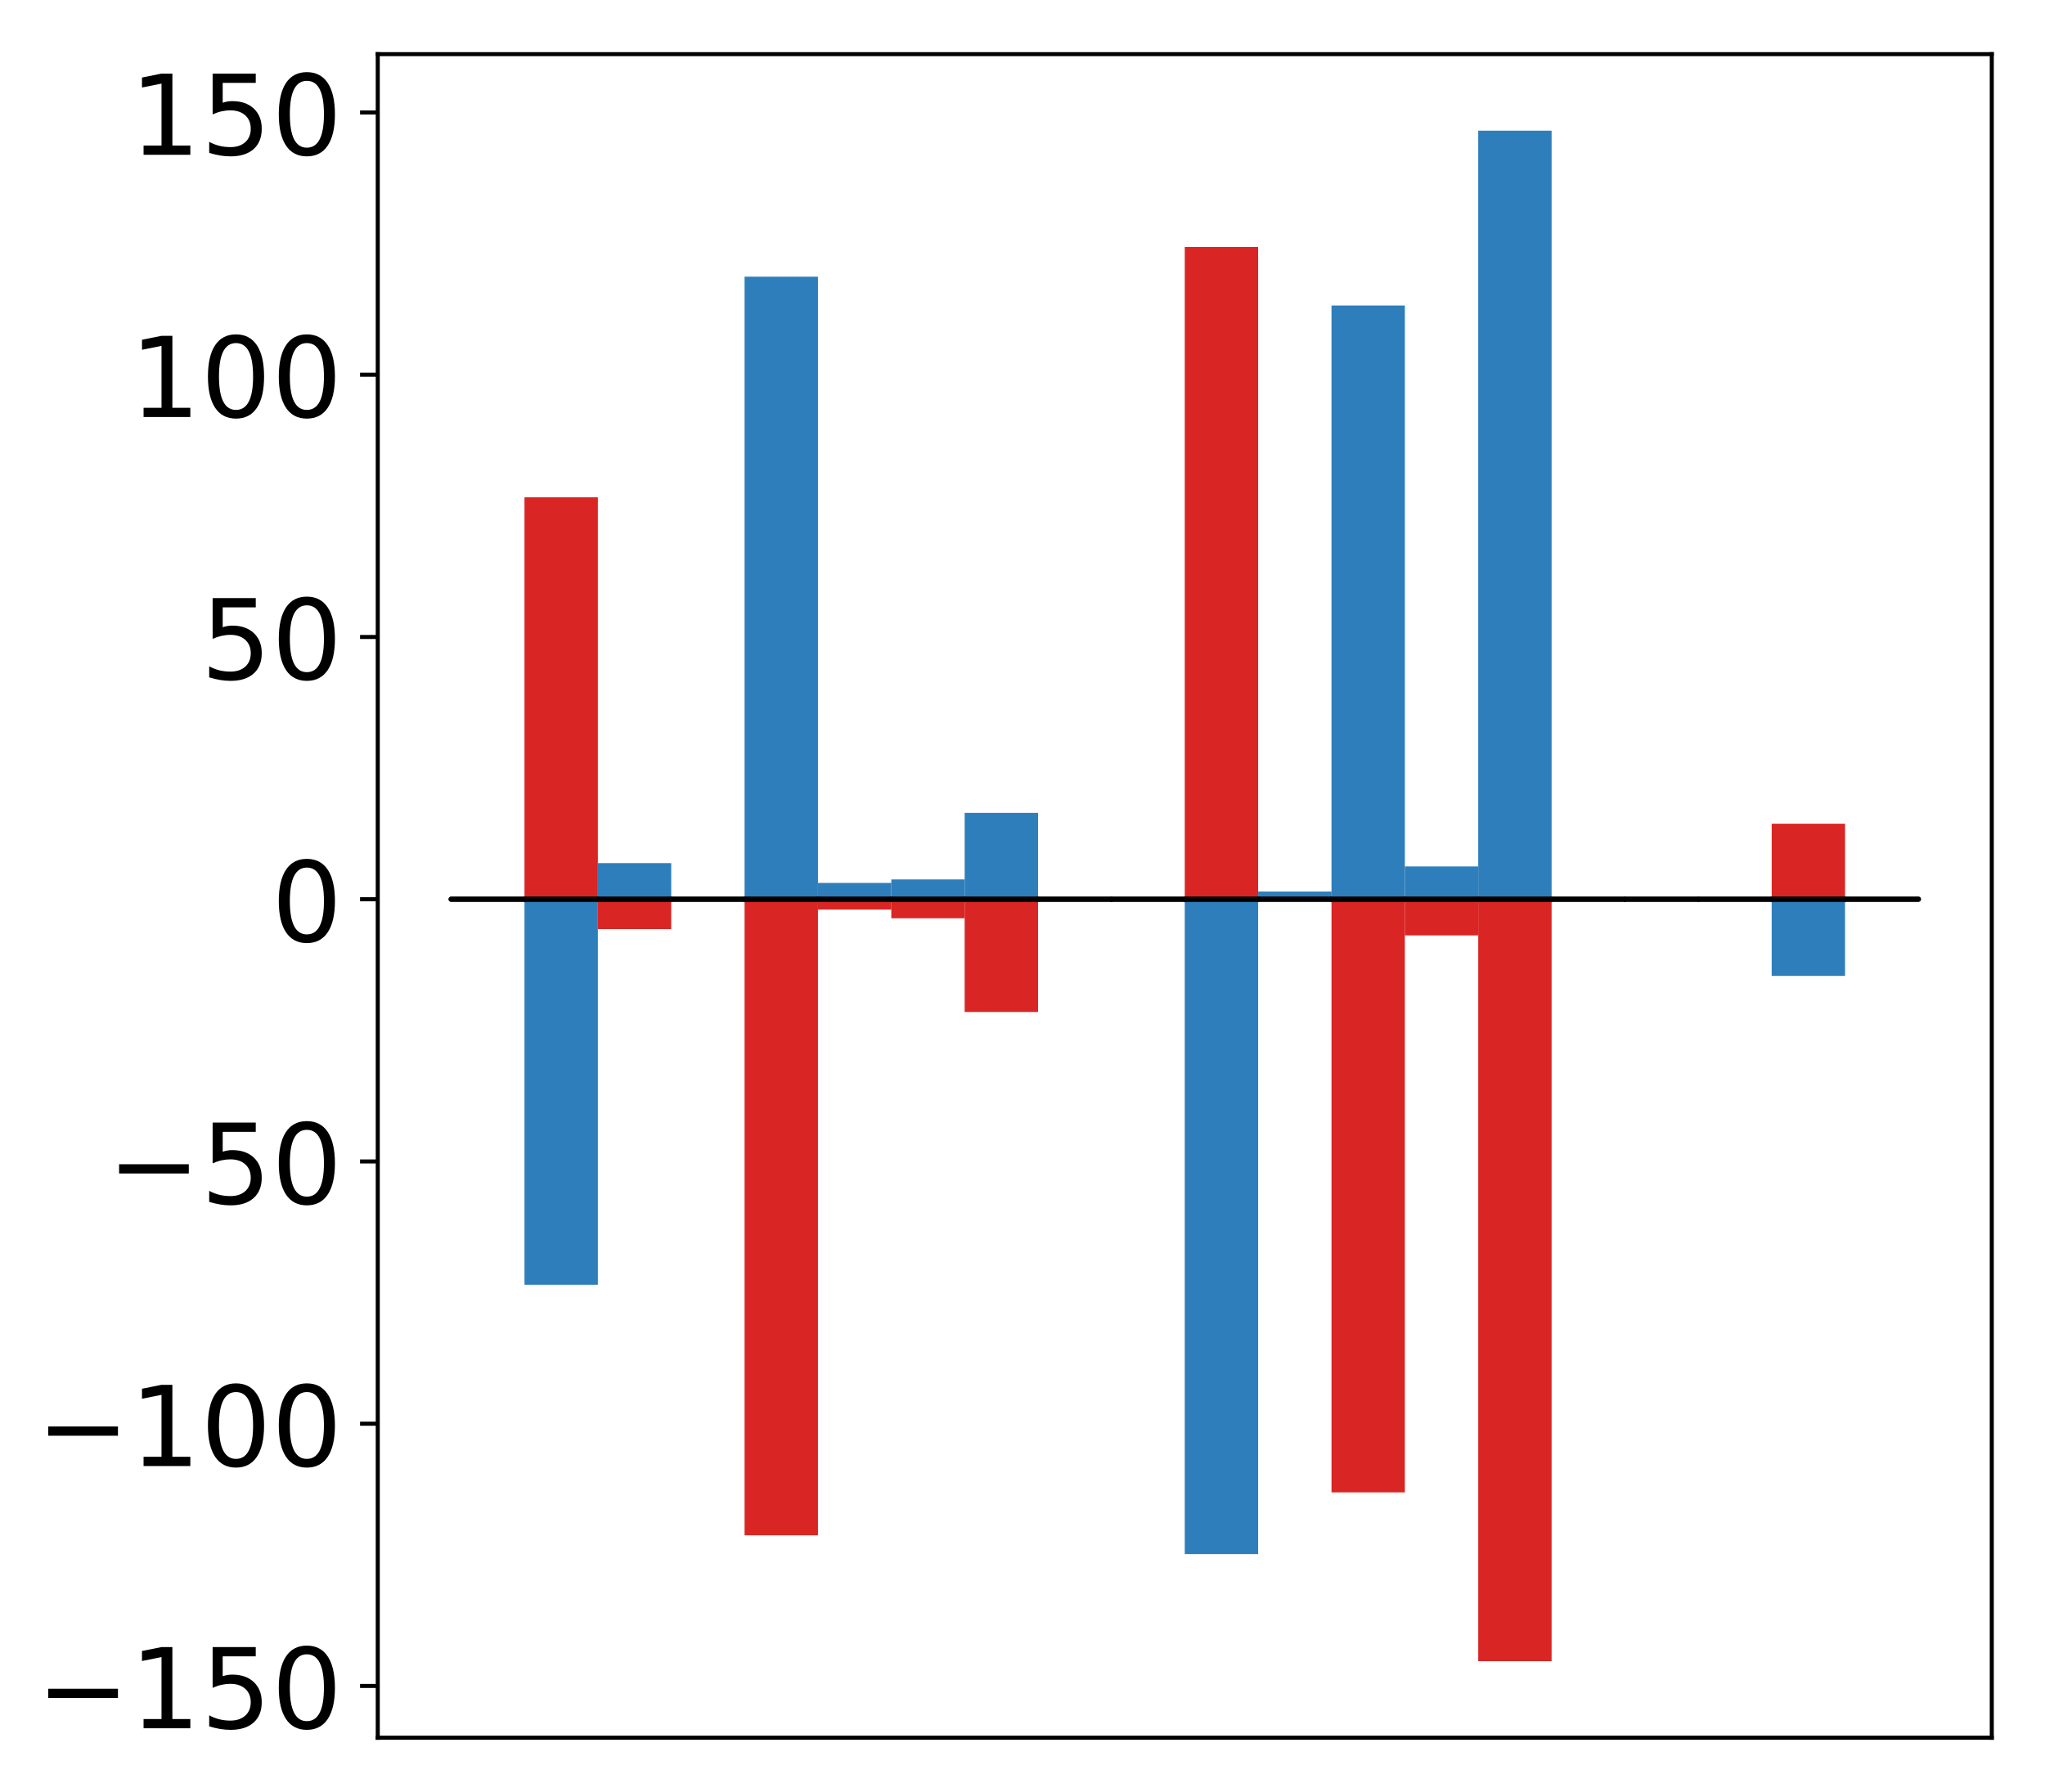 <?xml version="1.0" encoding="utf-8" standalone="no"?>
<!DOCTYPE svg PUBLIC "-//W3C//DTD SVG 1.1//EN"
  "http://www.w3.org/Graphics/SVG/1.1/DTD/svg11.dtd">
<!-- Created with matplotlib (http://matplotlib.org/) -->
<svg height="354pt" version="1.1" viewBox="0 0 404 354" width="404pt" xmlns="http://www.w3.org/2000/svg" xmlns:xlink="http://www.w3.org/1999/xlink">
 <defs>
  <style type="text/css">
*{stroke-linecap:butt;stroke-linejoin:round;}
  </style>
 </defs>
 <g id="figure_1">
  <g id="patch_1">
   <path d="M 0 354.04 
L 404.185 354.04 
L 404.185 0 
L 0 0 
z
" style="fill:#ffffff;"/>
  </g>
  <g id="axes_1">
   <g id="patch_2">
    <path d="M 74.628 343.34 
L 393.485 343.34 
L 393.485 10.7 
L 74.628 10.7 
z
" style="fill:#ffffff;"/>
   </g>
   <g id="matplotlib.axis_1"/>
   <g id="matplotlib.axis_2">
    <g id="ytick_1">
     <g id="line2d_1">
      <defs>
       <path d="M 0 0 
L -3.5 0 
" id="m5a9cd3f7e8" style="stroke:#000000;stroke-width:0.8;"/>
      </defs>
      <g>
       <use style="stroke:#000000;stroke-width:0.8;" x="74.628" xlink:href="#m5a9cd3f7e8" y="333.113"/>
      </g>
     </g>
     <g id="text_1">
      <!-- −150 -->
      <defs>
       <path d="M 10.594 35.5 
L 73.188 35.5 
L 73.188 27.203 
L 10.594 27.203 
z
" id="DejaVuSans-2212"/>
       <path d="M 12.406 8.297 
L 28.516 8.297 
L 28.516 63.922 
L 10.984 60.406 
L 10.984 69.391 
L 28.422 72.906 
L 38.281 72.906 
L 38.281 8.297 
L 54.391 8.297 
L 54.391 0 
L 12.406 0 
z
" id="DejaVuSans-31"/>
       <path d="M 10.797 72.906 
L 49.516 72.906 
L 49.516 64.594 
L 19.828 64.594 
L 19.828 46.734 
Q 21.969 47.469 24.109 47.828 
Q 26.266 48.188 28.422 48.188 
Q 40.625 48.188 47.75 41.5 
Q 54.891 34.812 54.891 23.391 
Q 54.891 11.625 47.562 5.094 
Q 40.234 -1.422 26.906 -1.422 
Q 22.312 -1.422 17.547 -0.641 
Q 12.797 0.141 7.719 1.703 
L 7.719 11.625 
Q 12.109 9.234 16.797 8.062 
Q 21.484 6.891 26.703 6.891 
Q 35.156 6.891 40.078 11.328 
Q 45.016 15.766 45.016 23.391 
Q 45.016 31 40.078 35.438 
Q 35.156 39.891 26.703 39.891 
Q 22.75 39.891 18.812 39.016 
Q 14.891 38.141 10.797 36.281 
z
" id="DejaVuSans-35"/>
       <path d="M 31.781 66.406 
Q 24.172 66.406 20.328 58.906 
Q 16.5 51.422 16.5 36.375 
Q 16.5 21.391 20.328 13.891 
Q 24.172 6.391 31.781 6.391 
Q 39.453 6.391 43.281 13.891 
Q 47.125 21.391 47.125 36.375 
Q 47.125 51.422 43.281 58.906 
Q 39.453 66.406 31.781 66.406 
z
M 31.781 74.219 
Q 44.047 74.219 50.516 64.516 
Q 56.984 54.828 56.984 36.375 
Q 56.984 17.969 50.516 8.266 
Q 44.047 -1.422 31.781 -1.422 
Q 19.531 -1.422 13.062 8.266 
Q 6.594 17.969 6.594 36.375 
Q 6.594 54.828 13.062 64.516 
Q 19.531 74.219 31.781 74.219 
z
" id="DejaVuSans-30"/>
      </defs>
      <g transform="translate(7.2 341.471)scale(0.22 -0.22)">
       <use xlink:href="#DejaVuSans-2212"/>
       <use x="83.789" xlink:href="#DejaVuSans-31"/>
       <use x="147.412" xlink:href="#DejaVuSans-35"/>
       <use x="211.035" xlink:href="#DejaVuSans-30"/>
      </g>
     </g>
    </g>
    <g id="ytick_2">
     <g id="line2d_2">
      <g>
       <use style="stroke:#000000;stroke-width:0.8;" x="74.628" xlink:href="#m5a9cd3f7e8" y="281.298"/>
      </g>
     </g>
     <g id="text_2">
      <!-- −100 -->
      <g transform="translate(7.2 289.657)scale(0.22 -0.22)">
       <use xlink:href="#DejaVuSans-2212"/>
       <use x="83.789" xlink:href="#DejaVuSans-31"/>
       <use x="147.412" xlink:href="#DejaVuSans-30"/>
       <use x="211.035" xlink:href="#DejaVuSans-30"/>
      </g>
     </g>
    </g>
    <g id="ytick_3">
     <g id="line2d_3">
      <g>
       <use style="stroke:#000000;stroke-width:0.8;" x="74.628" xlink:href="#m5a9cd3f7e8" y="229.483"/>
      </g>
     </g>
     <g id="text_3">
      <!-- −50 -->
      <g transform="translate(21.198 237.842)scale(0.22 -0.22)">
       <use xlink:href="#DejaVuSans-2212"/>
       <use x="83.789" xlink:href="#DejaVuSans-35"/>
       <use x="147.412" xlink:href="#DejaVuSans-30"/>
      </g>
     </g>
    </g>
    <g id="ytick_4">
     <g id="line2d_4">
      <g>
       <use style="stroke:#000000;stroke-width:0.8;" x="74.628" xlink:href="#m5a9cd3f7e8" y="177.669"/>
      </g>
     </g>
     <g id="text_4">
      <!-- 0 -->
      <g transform="translate(53.63 186.027)scale(0.22 -0.22)">
       <use xlink:href="#DejaVuSans-30"/>
      </g>
     </g>
    </g>
    <g id="ytick_5">
     <g id="line2d_5">
      <g>
       <use style="stroke:#000000;stroke-width:0.8;" x="74.628" xlink:href="#m5a9cd3f7e8" y="125.854"/>
      </g>
     </g>
     <g id="text_5">
      <!-- 50 -->
      <g transform="translate(39.633 134.212)scale(0.22 -0.22)">
       <use xlink:href="#DejaVuSans-35"/>
       <use x="63.623" xlink:href="#DejaVuSans-30"/>
      </g>
     </g>
    </g>
    <g id="ytick_6">
     <g id="line2d_6">
      <g>
       <use style="stroke:#000000;stroke-width:0.8;" x="74.628" xlink:href="#m5a9cd3f7e8" y="74.039"/>
      </g>
     </g>
     <g id="text_6">
      <!-- 100 -->
      <g transform="translate(25.635 82.397)scale(0.22 -0.22)">
       <use xlink:href="#DejaVuSans-31"/>
       <use x="63.623" xlink:href="#DejaVuSans-30"/>
       <use x="127.246" xlink:href="#DejaVuSans-30"/>
      </g>
     </g>
    </g>
    <g id="ytick_7">
     <g id="line2d_7">
      <g>
       <use style="stroke:#000000;stroke-width:0.8;" x="74.628" xlink:href="#m5a9cd3f7e8" y="22.224"/>
      </g>
     </g>
     <g id="text_7">
      <!-- 150 -->
      <g transform="translate(25.635 30.582)scale(0.22 -0.22)">
       <use xlink:href="#DejaVuSans-31"/>
       <use x="63.623" xlink:href="#DejaVuSans-35"/>
       <use x="127.246" xlink:href="#DejaVuSans-30"/>
      </g>
     </g>
    </g>
   </g>
   <g id="patch_3">
    <path clip-path="url(#p8f1fff5dfe)" d="M 89.121 177.669 
L 103.615 177.669 
L 103.615 177.696 
L 89.121 177.696 
z
" style="fill:#d92523;"/>
   </g>
   <g id="patch_4">
    <path clip-path="url(#p8f1fff5dfe)" d="M 103.615 177.669 
L 118.108 177.669 
L 118.108 98.258 
L 103.615 98.258 
z
" style="fill:#d92523;"/>
   </g>
   <g id="patch_5">
    <path clip-path="url(#p8f1fff5dfe)" d="M 118.108 177.669 
L 132.602 177.669 
L 132.602 183.575 
L 118.108 183.575 
z
" style="fill:#d92523;"/>
   </g>
   <g id="patch_6">
    <path clip-path="url(#p8f1fff5dfe)" d="M 132.602 177.669 
L 147.095 177.669 
L 147.095 177.769 
L 132.602 177.769 
z
" style="fill:#d92523;"/>
   </g>
   <g id="patch_7">
    <path clip-path="url(#p8f1fff5dfe)" d="M 147.095 177.669 
L 161.589 177.669 
L 161.589 303.35 
L 147.095 303.35 
z
" style="fill:#d92523;"/>
   </g>
   <g id="patch_8">
    <path clip-path="url(#p8f1fff5dfe)" d="M 161.589 177.669 
L 176.082 177.669 
L 176.082 179.713 
L 161.589 179.713 
z
" style="fill:#d92523;"/>
   </g>
   <g id="patch_9">
    <path clip-path="url(#p8f1fff5dfe)" d="M 176.082 177.669 
L 190.576 177.669 
L 190.576 181.432 
L 176.082 181.432 
z
" style="fill:#d92523;"/>
   </g>
   <g id="patch_10">
    <path clip-path="url(#p8f1fff5dfe)" d="M 190.576 177.669 
L 205.069 177.669 
L 205.069 199.951 
L 190.576 199.951 
z
" style="fill:#d92523;"/>
   </g>
   <g id="patch_11">
    <path clip-path="url(#p8f1fff5dfe)" d="M 205.069 177.669 
L 219.563 177.669 
L 219.563 177.664 
L 205.069 177.664 
z
" style="fill:#d92523;"/>
   </g>
   <g id="patch_12">
    <path clip-path="url(#p8f1fff5dfe)" d="M 219.563 177.669 
L 234.056 177.669 
L 234.056 177.632 
L 219.563 177.632 
z
" style="fill:#d92523;"/>
   </g>
   <g id="patch_13">
    <path clip-path="url(#p8f1fff5dfe)" d="M 234.056 177.669 
L 248.55 177.669 
L 248.55 48.801 
L 234.056 48.801 
z
" style="fill:#d92523;"/>
   </g>
   <g id="patch_14">
    <path clip-path="url(#p8f1fff5dfe)" d="M 248.55 177.669 
L 263.043 177.669 
L 263.043 177.95 
L 248.55 177.95 
z
" style="fill:#d92523;"/>
   </g>
   <g id="patch_15">
    <path clip-path="url(#p8f1fff5dfe)" d="M 263.043 177.669 
L 277.537 177.669 
L 277.537 294.866 
L 263.043 294.866 
z
" style="fill:#d92523;"/>
   </g>
   <g id="patch_16">
    <path clip-path="url(#p8f1fff5dfe)" d="M 277.537 177.669 
L 292.03 177.669 
L 292.03 184.817 
L 277.537 184.817 
z
" style="fill:#d92523;"/>
   </g>
   <g id="patch_17">
    <path clip-path="url(#p8f1fff5dfe)" d="M 292.03 177.669 
L 306.524 177.669 
L 306.524 328.22 
L 292.03 328.22 
z
" style="fill:#d92523;"/>
   </g>
   <g id="patch_18">
    <path clip-path="url(#p8f1fff5dfe)" d="M 306.524 177.669 
L 321.017 177.669 
L 321.017 177.622 
L 306.524 177.622 
z
" style="fill:#d92523;"/>
   </g>
   <g id="patch_19">
    <path clip-path="url(#p8f1fff5dfe)" d="M 321.017 177.669 
L 335.511 177.669 
L 335.511 177.698 
L 321.017 177.698 
z
" style="fill:#d92523;"/>
   </g>
   <g id="patch_20">
    <path clip-path="url(#p8f1fff5dfe)" d="M 335.511 177.669 
L 350.004 177.669 
L 350.004 177.674 
L 335.511 177.674 
z
" style="fill:#d92523;"/>
   </g>
   <g id="patch_21">
    <path clip-path="url(#p8f1fff5dfe)" d="M 350.004 177.669 
L 364.498 177.669 
L 364.498 162.749 
L 350.004 162.749 
z
" style="fill:#d92523;"/>
   </g>
   <g id="patch_22">
    <path clip-path="url(#p8f1fff5dfe)" d="M 364.498 177.669 
L 378.991 177.669 
L 378.991 177.641 
L 364.498 177.641 
z
" style="fill:#d92523;"/>
   </g>
   <g id="patch_23">
    <path clip-path="url(#p8f1fff5dfe)" d="M 89.121 177.669 
L 103.615 177.669 
L 103.615 177.742 
L 89.121 177.742 
z
" style="fill:#2e7ebc;"/>
   </g>
   <g id="patch_24">
    <path clip-path="url(#p8f1fff5dfe)" d="M 103.615 177.669 
L 118.108 177.669 
L 118.108 253.844 
L 103.615 253.844 
z
" style="fill:#2e7ebc;"/>
   </g>
   <g id="patch_25">
    <path clip-path="url(#p8f1fff5dfe)" d="M 118.108 177.669 
L 132.602 177.669 
L 132.602 170.536 
L 118.108 170.536 
z
" style="fill:#2e7ebc;"/>
   </g>
   <g id="patch_26">
    <path clip-path="url(#p8f1fff5dfe)" d="M 132.602 177.669 
L 147.095 177.669 
L 147.095 177.485 
L 132.602 177.485 
z
" style="fill:#2e7ebc;"/>
   </g>
   <g id="patch_27">
    <path clip-path="url(#p8f1fff5dfe)" d="M 147.095 177.669 
L 161.589 177.669 
L 161.589 54.667 
L 147.095 54.667 
z
" style="fill:#2e7ebc;"/>
   </g>
   <g id="patch_28">
    <path clip-path="url(#p8f1fff5dfe)" d="M 161.589 177.669 
L 176.082 177.669 
L 176.082 174.451 
L 161.589 174.451 
z
" style="fill:#2e7ebc;"/>
   </g>
   <g id="patch_29">
    <path clip-path="url(#p8f1fff5dfe)" d="M 176.082 177.669 
L 190.576 177.669 
L 190.576 173.759 
L 176.082 173.759 
z
" style="fill:#2e7ebc;"/>
   </g>
   <g id="patch_30">
    <path clip-path="url(#p8f1fff5dfe)" d="M 190.576 177.669 
L 205.069 177.669 
L 205.069 160.607 
L 190.576 160.607 
z
" style="fill:#2e7ebc;"/>
   </g>
   <g id="patch_31">
    <path clip-path="url(#p8f1fff5dfe)" d="M 205.069 177.669 
L 219.563 177.669 
L 219.563 177.73 
L 205.069 177.73 
z
" style="fill:#2e7ebc;"/>
   </g>
   <g id="patch_32">
    <path clip-path="url(#p8f1fff5dfe)" d="M 219.563 177.669 
L 234.056 177.669 
L 234.056 177.615 
L 219.563 177.615 
z
" style="fill:#2e7ebc;"/>
   </g>
   <g id="patch_33">
    <path clip-path="url(#p8f1fff5dfe)" d="M 234.056 177.669 
L 248.55 177.669 
L 248.55 307.061 
L 234.056 307.061 
z
" style="fill:#2e7ebc;"/>
   </g>
   <g id="patch_34">
    <path clip-path="url(#p8f1fff5dfe)" d="M 248.55 177.669 
L 263.043 177.669 
L 263.043 176.15 
L 248.55 176.15 
z
" style="fill:#2e7ebc;"/>
   </g>
   <g id="patch_35">
    <path clip-path="url(#p8f1fff5dfe)" d="M 263.043 177.669 
L 277.537 177.669 
L 277.537 60.366 
L 263.043 60.366 
z
" style="fill:#2e7ebc;"/>
   </g>
   <g id="patch_36">
    <path clip-path="url(#p8f1fff5dfe)" d="M 277.537 177.669 
L 292.03 177.669 
L 292.03 171.191 
L 277.537 171.191 
z
" style="fill:#2e7ebc;"/>
   </g>
   <g id="patch_37">
    <path clip-path="url(#p8f1fff5dfe)" d="M 292.03 177.669 
L 306.524 177.669 
L 306.524 25.82 
L 292.03 25.82 
z
" style="fill:#2e7ebc;"/>
   </g>
   <g id="patch_38">
    <path clip-path="url(#p8f1fff5dfe)" d="M 306.524 177.669 
L 321.017 177.669 
L 321.017 177.662 
L 306.524 177.662 
z
" style="fill:#2e7ebc;"/>
   </g>
   <g id="patch_39">
    <path clip-path="url(#p8f1fff5dfe)" d="M 321.017 177.669 
L 335.511 177.669 
L 335.511 177.665 
L 321.017 177.665 
z
" style="fill:#2e7ebc;"/>
   </g>
   <g id="patch_40">
    <path clip-path="url(#p8f1fff5dfe)" d="M 335.511 177.669 
L 350.004 177.669 
L 350.004 177.676 
L 335.511 177.676 
z
" style="fill:#2e7ebc;"/>
   </g>
   <g id="patch_41">
    <path clip-path="url(#p8f1fff5dfe)" d="M 350.004 177.669 
L 364.498 177.669 
L 364.498 192.818 
L 350.004 192.818 
z
" style="fill:#2e7ebc;"/>
   </g>
   <g id="patch_42">
    <path clip-path="url(#p8f1fff5dfe)" d="M 364.498 177.669 
L 378.991 177.669 
L 378.991 177.655 
L 364.498 177.655 
z
" style="fill:#2e7ebc;"/>
   </g>
   <g id="patch_43">
    <path d="M 74.628 343.34 
L 74.628 10.7 
" style="fill:none;stroke:#000000;stroke-linecap:square;stroke-linejoin:miter;stroke-width:0.8;"/>
   </g>
   <g id="patch_44">
    <path d="M 393.485 343.34 
L 393.485 10.7 
" style="fill:none;stroke:#000000;stroke-linecap:square;stroke-linejoin:miter;stroke-width:0.8;"/>
   </g>
   <g id="patch_45">
    <path d="M 74.628 343.34 
L 393.485 343.34 
" style="fill:none;stroke:#000000;stroke-linecap:square;stroke-linejoin:miter;stroke-width:0.8;"/>
   </g>
   <g id="patch_46">
    <path d="M 74.628 10.7 
L 393.485 10.7 
" style="fill:none;stroke:#000000;stroke-linecap:square;stroke-linejoin:miter;stroke-width:0.8;"/>
   </g>
   <g id="patch_47">
    <path clip-path="url(#p8f1fff5dfe)" d="M 89.121 177.669 
L 103.615 177.669 
L 103.615 177.669 
L 89.121 177.669 
z
" style="fill:none;stroke:#000000;stroke-linejoin:miter;"/>
   </g>
   <g id="patch_48">
    <path clip-path="url(#p8f1fff5dfe)" d="M 103.615 177.669 
L 118.108 177.669 
L 118.108 177.669 
L 103.615 177.669 
z
" style="fill:none;stroke:#000000;stroke-linejoin:miter;"/>
   </g>
   <g id="patch_49">
    <path clip-path="url(#p8f1fff5dfe)" d="M 118.108 177.669 
L 132.602 177.669 
L 132.602 177.669 
L 118.108 177.669 
z
" style="fill:none;stroke:#000000;stroke-linejoin:miter;"/>
   </g>
   <g id="patch_50">
    <path clip-path="url(#p8f1fff5dfe)" d="M 132.602 177.669 
L 147.095 177.669 
L 147.095 177.669 
L 132.602 177.669 
z
" style="fill:none;stroke:#000000;stroke-linejoin:miter;"/>
   </g>
   <g id="patch_51">
    <path clip-path="url(#p8f1fff5dfe)" d="M 147.095 177.669 
L 161.589 177.669 
L 161.589 177.669 
L 147.095 177.669 
z
" style="fill:none;stroke:#000000;stroke-linejoin:miter;"/>
   </g>
   <g id="patch_52">
    <path clip-path="url(#p8f1fff5dfe)" d="M 161.589 177.669 
L 176.082 177.669 
L 176.082 177.669 
L 161.589 177.669 
z
" style="fill:none;stroke:#000000;stroke-linejoin:miter;"/>
   </g>
   <g id="patch_53">
    <path clip-path="url(#p8f1fff5dfe)" d="M 176.082 177.669 
L 190.576 177.669 
L 190.576 177.669 
L 176.082 177.669 
z
" style="fill:none;stroke:#000000;stroke-linejoin:miter;"/>
   </g>
   <g id="patch_54">
    <path clip-path="url(#p8f1fff5dfe)" d="M 190.576 177.669 
L 205.069 177.669 
L 205.069 177.669 
L 190.576 177.669 
z
" style="fill:none;stroke:#000000;stroke-linejoin:miter;"/>
   </g>
   <g id="patch_55">
    <path clip-path="url(#p8f1fff5dfe)" d="M 205.069 177.669 
L 219.563 177.669 
L 219.563 177.669 
L 205.069 177.669 
z
" style="fill:none;stroke:#000000;stroke-linejoin:miter;"/>
   </g>
   <g id="patch_56">
    <path clip-path="url(#p8f1fff5dfe)" d="M 219.563 177.669 
L 234.056 177.669 
L 234.056 177.669 
L 219.563 177.669 
z
" style="fill:none;stroke:#000000;stroke-linejoin:miter;"/>
   </g>
   <g id="patch_57">
    <path clip-path="url(#p8f1fff5dfe)" d="M 234.056 177.669 
L 248.55 177.669 
L 248.55 177.669 
L 234.056 177.669 
z
" style="fill:none;stroke:#000000;stroke-linejoin:miter;"/>
   </g>
   <g id="patch_58">
    <path clip-path="url(#p8f1fff5dfe)" d="M 248.55 177.669 
L 263.043 177.669 
L 263.043 177.669 
L 248.55 177.669 
z
" style="fill:none;stroke:#000000;stroke-linejoin:miter;"/>
   </g>
   <g id="patch_59">
    <path clip-path="url(#p8f1fff5dfe)" d="M 263.043 177.669 
L 277.537 177.669 
L 277.537 177.669 
L 263.043 177.669 
z
" style="fill:none;stroke:#000000;stroke-linejoin:miter;"/>
   </g>
   <g id="patch_60">
    <path clip-path="url(#p8f1fff5dfe)" d="M 277.537 177.669 
L 292.03 177.669 
L 292.03 177.669 
L 277.537 177.669 
z
" style="fill:none;stroke:#000000;stroke-linejoin:miter;"/>
   </g>
   <g id="patch_61">
    <path clip-path="url(#p8f1fff5dfe)" d="M 292.03 177.669 
L 306.524 177.669 
L 306.524 177.669 
L 292.03 177.669 
z
" style="fill:none;stroke:#000000;stroke-linejoin:miter;"/>
   </g>
   <g id="patch_62">
    <path clip-path="url(#p8f1fff5dfe)" d="M 306.524 177.669 
L 321.017 177.669 
L 321.017 177.669 
L 306.524 177.669 
z
" style="fill:none;stroke:#000000;stroke-linejoin:miter;"/>
   </g>
   <g id="patch_63">
    <path clip-path="url(#p8f1fff5dfe)" d="M 321.017 177.669 
L 335.511 177.669 
L 335.511 177.669 
L 321.017 177.669 
z
" style="fill:none;stroke:#000000;stroke-linejoin:miter;"/>
   </g>
   <g id="patch_64">
    <path clip-path="url(#p8f1fff5dfe)" d="M 335.511 177.669 
L 350.004 177.669 
L 350.004 177.669 
L 335.511 177.669 
z
" style="fill:none;stroke:#000000;stroke-linejoin:miter;"/>
   </g>
   <g id="patch_65">
    <path clip-path="url(#p8f1fff5dfe)" d="M 350.004 177.669 
L 364.498 177.669 
L 364.498 177.669 
L 350.004 177.669 
z
" style="fill:none;stroke:#000000;stroke-linejoin:miter;"/>
   </g>
   <g id="patch_66">
    <path clip-path="url(#p8f1fff5dfe)" d="M 364.498 177.669 
L 378.991 177.669 
L 378.991 177.669 
L 364.498 177.669 
z
" style="fill:none;stroke:#000000;stroke-linejoin:miter;"/>
   </g>
   <g id="patch_67">
    <path clip-path="url(#p8f1fff5dfe)" d="M 89.121 177.669 
L 103.615 177.669 
L 103.615 177.669 
L 89.121 177.669 
z
" style="fill:none;stroke:#000000;stroke-linejoin:miter;"/>
   </g>
   <g id="patch_68">
    <path clip-path="url(#p8f1fff5dfe)" d="M 103.615 177.669 
L 118.108 177.669 
L 118.108 177.669 
L 103.615 177.669 
z
" style="fill:none;stroke:#000000;stroke-linejoin:miter;"/>
   </g>
   <g id="patch_69">
    <path clip-path="url(#p8f1fff5dfe)" d="M 118.108 177.669 
L 132.602 177.669 
L 132.602 177.669 
L 118.108 177.669 
z
" style="fill:none;stroke:#000000;stroke-linejoin:miter;"/>
   </g>
   <g id="patch_70">
    <path clip-path="url(#p8f1fff5dfe)" d="M 132.602 177.669 
L 147.095 177.669 
L 147.095 177.669 
L 132.602 177.669 
z
" style="fill:none;stroke:#000000;stroke-linejoin:miter;"/>
   </g>
   <g id="patch_71">
    <path clip-path="url(#p8f1fff5dfe)" d="M 147.095 177.669 
L 161.589 177.669 
L 161.589 177.669 
L 147.095 177.669 
z
" style="fill:none;stroke:#000000;stroke-linejoin:miter;"/>
   </g>
   <g id="patch_72">
    <path clip-path="url(#p8f1fff5dfe)" d="M 161.589 177.669 
L 176.082 177.669 
L 176.082 177.669 
L 161.589 177.669 
z
" style="fill:none;stroke:#000000;stroke-linejoin:miter;"/>
   </g>
   <g id="patch_73">
    <path clip-path="url(#p8f1fff5dfe)" d="M 176.082 177.669 
L 190.576 177.669 
L 190.576 177.669 
L 176.082 177.669 
z
" style="fill:none;stroke:#000000;stroke-linejoin:miter;"/>
   </g>
   <g id="patch_74">
    <path clip-path="url(#p8f1fff5dfe)" d="M 190.576 177.669 
L 205.069 177.669 
L 205.069 177.669 
L 190.576 177.669 
z
" style="fill:none;stroke:#000000;stroke-linejoin:miter;"/>
   </g>
   <g id="patch_75">
    <path clip-path="url(#p8f1fff5dfe)" d="M 205.069 177.669 
L 219.563 177.669 
L 219.563 177.669 
L 205.069 177.669 
z
" style="fill:none;stroke:#000000;stroke-linejoin:miter;"/>
   </g>
   <g id="patch_76">
    <path clip-path="url(#p8f1fff5dfe)" d="M 219.563 177.669 
L 234.056 177.669 
L 234.056 177.669 
L 219.563 177.669 
z
" style="fill:none;stroke:#000000;stroke-linejoin:miter;"/>
   </g>
   <g id="patch_77">
    <path clip-path="url(#p8f1fff5dfe)" d="M 234.056 177.669 
L 248.55 177.669 
L 248.55 177.669 
L 234.056 177.669 
z
" style="fill:none;stroke:#000000;stroke-linejoin:miter;"/>
   </g>
   <g id="patch_78">
    <path clip-path="url(#p8f1fff5dfe)" d="M 248.55 177.669 
L 263.043 177.669 
L 263.043 177.669 
L 248.55 177.669 
z
" style="fill:none;stroke:#000000;stroke-linejoin:miter;"/>
   </g>
   <g id="patch_79">
    <path clip-path="url(#p8f1fff5dfe)" d="M 263.043 177.669 
L 277.537 177.669 
L 277.537 177.669 
L 263.043 177.669 
z
" style="fill:none;stroke:#000000;stroke-linejoin:miter;"/>
   </g>
   <g id="patch_80">
    <path clip-path="url(#p8f1fff5dfe)" d="M 277.537 177.669 
L 292.03 177.669 
L 292.03 177.669 
L 277.537 177.669 
z
" style="fill:none;stroke:#000000;stroke-linejoin:miter;"/>
   </g>
   <g id="patch_81">
    <path clip-path="url(#p8f1fff5dfe)" d="M 292.03 177.669 
L 306.524 177.669 
L 306.524 177.669 
L 292.03 177.669 
z
" style="fill:none;stroke:#000000;stroke-linejoin:miter;"/>
   </g>
   <g id="patch_82">
    <path clip-path="url(#p8f1fff5dfe)" d="M 306.524 177.669 
L 321.017 177.669 
L 321.017 177.669 
L 306.524 177.669 
z
" style="fill:none;stroke:#000000;stroke-linejoin:miter;"/>
   </g>
   <g id="patch_83">
    <path clip-path="url(#p8f1fff5dfe)" d="M 321.017 177.669 
L 335.511 177.669 
L 335.511 177.669 
L 321.017 177.669 
z
" style="fill:none;stroke:#000000;stroke-linejoin:miter;"/>
   </g>
   <g id="patch_84">
    <path clip-path="url(#p8f1fff5dfe)" d="M 335.511 177.669 
L 350.004 177.669 
L 350.004 177.669 
L 335.511 177.669 
z
" style="fill:none;stroke:#000000;stroke-linejoin:miter;"/>
   </g>
   <g id="patch_85">
    <path clip-path="url(#p8f1fff5dfe)" d="M 350.004 177.669 
L 364.498 177.669 
L 364.498 177.669 
L 350.004 177.669 
z
" style="fill:none;stroke:#000000;stroke-linejoin:miter;"/>
   </g>
   <g id="patch_86">
    <path clip-path="url(#p8f1fff5dfe)" d="M 364.498 177.669 
L 378.991 177.669 
L 378.991 177.669 
L 364.498 177.669 
z
" style="fill:none;stroke:#000000;stroke-linejoin:miter;"/>
   </g>
  </g>
 </g>
 <defs>
  <clipPath id="p8f1fff5dfe">
   <rect height="332.64" width="318.857" x="74.628" y="10.7"/>
  </clipPath>
 </defs>
</svg>
